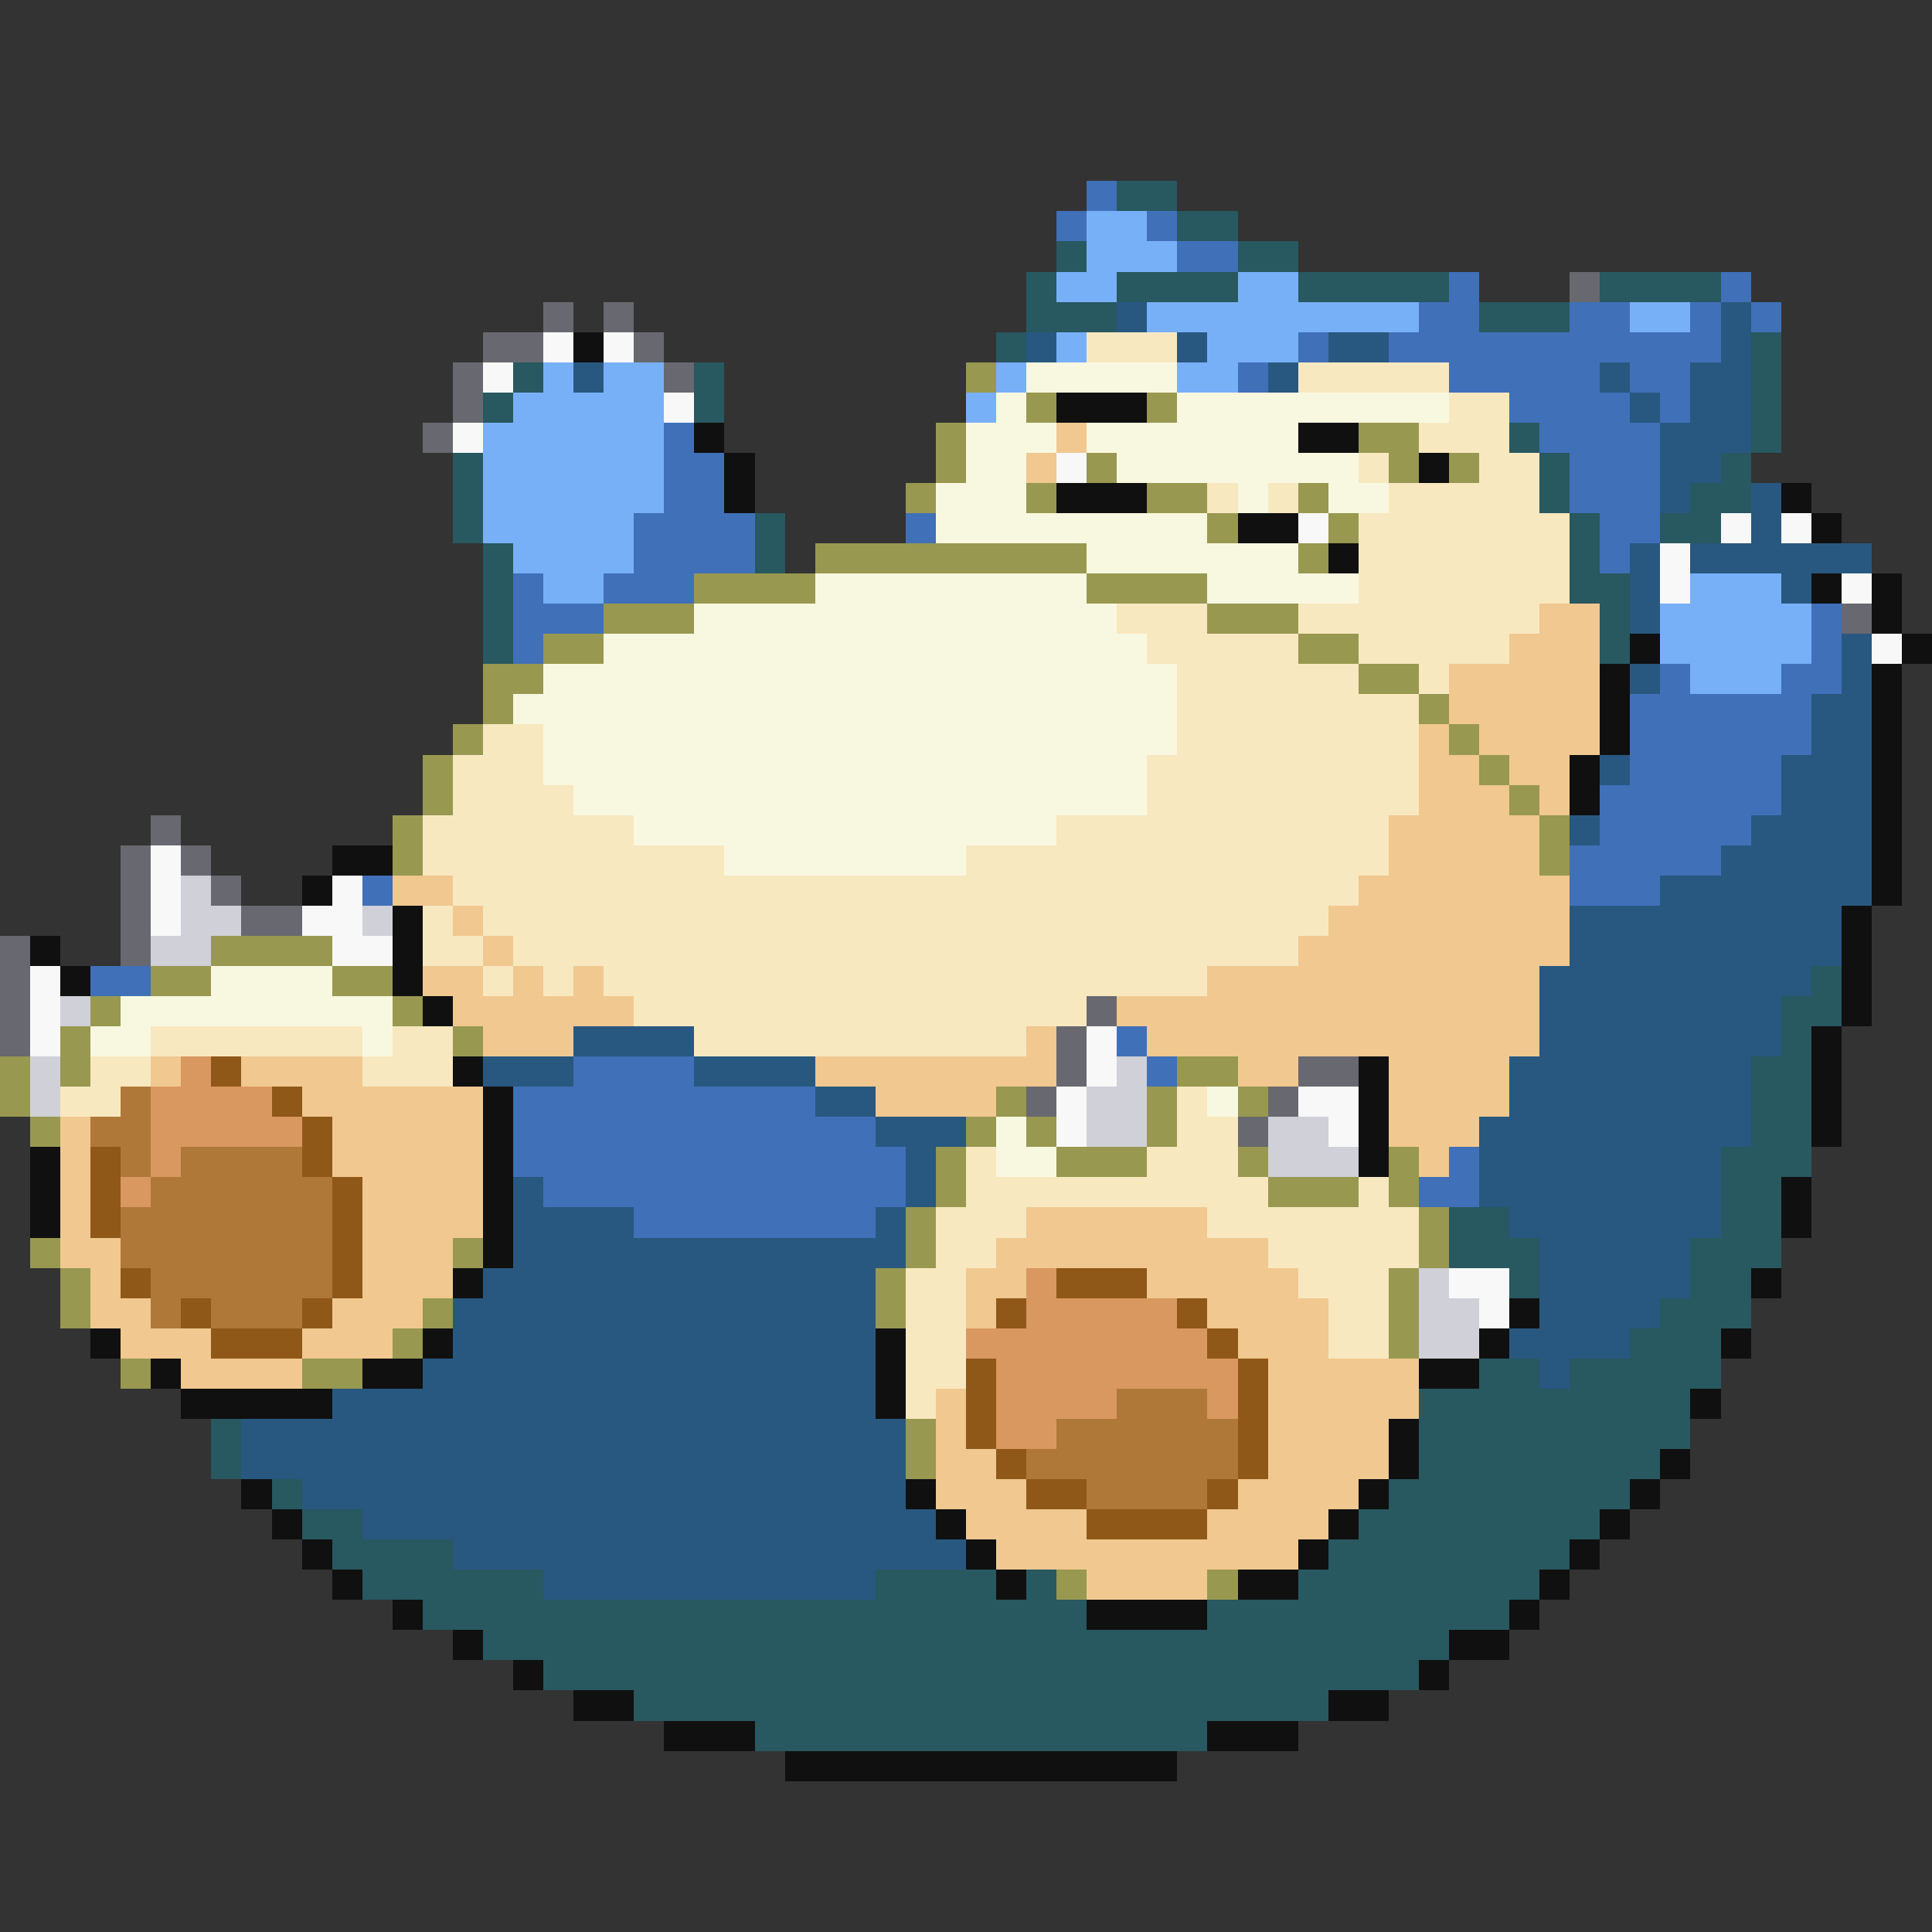 <svg xmlns="http://www.w3.org/2000/svg" viewBox="0 -0.5 64 64" shape-rendering="crispEdges">
<rect x="0" y="-0.5" width="64" height="64" fill="#333333" stroke="none"/>
<path stroke="#4070b8" d="M36 6h1M35 7h1M38 7h1M39 8h2M48 9h1M57 9h1M47 10h2M52 10h2M56 10h1M58 10h1M43 11h1M46 11h11M41 12h1M48 12h5M54 12h2M50 13h4M55 13h1M22 14h1M51 14h4M22 15h2M52 15h3M22 16h2M52 16h3M21 17h4M30 17h1M53 17h2M21 18h4M53 18h1M17 19h1M20 19h3M17 20h3M60 20h1M17 21h1M60 21h1M55 22h1M59 22h2M54 23h6M54 24h6M54 25h5M53 26h6M53 27h5M52 28h5M12 29h1M52 29h3M3 32h2M37 34h1M19 35h4M38 35h1M17 36h10M17 37h12M17 38h13M48 38h1M18 39h12M47 39h2M21 40h8" />
<path stroke="#285860" d="M37 6h2M39 7h2M35 8h1M41 8h2M34 9h1M37 9h4M43 9h5M53 9h4M34 10h3M49 10h3M33 11h1M58 11h1M17 12h1M23 12h1M58 12h1M16 13h1M23 13h1M58 13h1M50 14h1M58 14h1M15 15h1M51 15h1M57 15h1M15 16h1M51 16h1M56 16h2M15 17h1M25 17h1M52 17h1M55 17h2M16 18h1M25 18h1M52 18h1M16 19h1M52 19h2M16 20h1M53 20h1M16 21h1M53 21h1M60 32h1M59 33h2M59 34h1M58 35h2M58 36h2M58 37h2M57 38h3M57 39h2M48 40h2M57 40h2M48 41h3M56 41h3M50 42h1M56 42h2M55 43h3M54 44h3M49 45h2M52 45h5M47 46h9M7 47h1M47 47h9M7 48h1M47 48h8M9 49h1M46 49h8M10 50h2M45 50h8M11 51h4M44 51h8M12 52h6M29 52h4M34 52h1M43 52h8M14 53h22M40 53h10M16 54h32M18 55h29M21 56h23M25 57h15" />
<path stroke="#78b0f8" d="M36 7h2M36 8h3M35 9h2M41 9h2M38 10h9M54 10h2M35 11h1M40 11h3M18 12h1M20 12h2M33 12h1M39 12h2M17 13h5M32 13h1M16 14h6M16 15h6M16 16h6M16 17h5M17 18h4M18 19h2M56 19h3M55 20h5M55 21h5M56 22h3" />
<path stroke="#686870" d="M52 9h1M18 10h1M20 10h1M16 11h2M21 11h1M15 12h1M22 12h1M15 13h1M14 14h1M61 20h1M5 27h1M4 28h1M6 28h1M4 29h1M7 29h1M4 30h1M8 30h2M0 31h1M4 31h1M0 32h1M0 33h1M36 33h1M0 34h1M35 34h1M35 35h1M43 35h2M34 36h1M42 36h1M41 37h1" />
<path stroke="#285880" d="M37 10h1M57 10h1M34 11h1M39 11h1M44 11h2M57 11h1M19 12h1M42 12h1M53 12h1M56 12h2M54 13h1M56 13h2M55 14h3M55 15h2M55 16h1M58 16h1M58 17h1M54 18h1M56 18h6M54 19h1M59 19h1M54 20h1M61 21h1M54 22h1M61 22h1M60 23h2M60 24h2M53 25h1M59 25h3M59 26h3M52 27h1M58 27h4M57 28h5M55 29h7M52 30h9M52 31h9M51 32h9M51 33h8M19 34h4M51 34h8M16 35h3M23 35h4M50 35h8M27 36h2M50 36h8M29 37h3M49 37h9M30 38h1M49 38h8M17 39h1M30 39h1M49 39h8M17 40h4M29 40h1M50 40h7M17 41h13M51 41h5M16 42h13M51 42h5M15 43h14M51 43h4M15 44h14M50 44h4M14 45h15M51 45h1M11 46h18M8 47h22M8 48h22M10 49h20M12 50h19M15 51h17M18 52h11" />
<path stroke="#f8f8f8" d="M18 11h1M20 11h1M16 12h1M22 13h1M15 14h1M35 15h1M43 17h1M57 17h1M59 17h1M55 18h1M55 19h1M61 19h1M62 21h1M5 28h1M5 29h1M11 29h1M5 30h1M10 30h2M11 31h2M1 32h1M1 33h1M1 34h1M36 34h1M36 35h1M35 36h1M43 36h2M35 37h1M44 37h1M48 42h2M49 43h1" />
<path stroke="#101010" d="M19 11h1M35 13h3M23 14h1M43 14h2M24 15h1M47 15h1M24 16h1M35 16h3M59 16h1M41 17h2M60 17h1M44 18h1M60 19h1M62 19h1M62 20h1M54 21h1M63 21h1M53 22h1M62 22h1M53 23h1M62 23h1M53 24h1M62 24h1M52 25h1M62 25h1M52 26h1M62 26h1M62 27h1M11 28h2M62 28h1M10 29h1M62 29h1M13 30h1M61 30h1M1 31h1M13 31h1M61 31h1M2 32h1M13 32h1M61 32h1M14 33h1M61 33h1M60 34h1M15 35h1M45 35h1M60 35h1M16 36h1M45 36h1M60 36h1M16 37h1M45 37h1M60 37h1M1 38h1M16 38h1M45 38h1M1 39h1M16 39h1M59 39h1M1 40h1M16 40h1M59 40h1M16 41h1M15 42h1M58 42h1M50 43h1M3 44h1M14 44h1M29 44h1M49 44h1M57 44h1M5 45h1M12 45h2M29 45h1M47 45h2M6 46h5M29 46h1M56 46h1M46 47h1M46 48h1M55 48h1M8 49h1M30 49h1M45 49h1M54 49h1M9 50h1M31 50h1M44 50h1M53 50h1M10 51h1M32 51h1M43 51h1M52 51h1M11 52h1M33 52h1M41 52h2M51 52h1M13 53h1M36 53h4M50 53h1M15 54h1M48 54h2M17 55h1M47 55h1M19 56h2M44 56h2M22 57h3M40 57h3M26 58h13" />
<path stroke="#f8e8c0" d="M36 11h3M43 12h5M48 13h2M47 14h3M45 15h1M49 15h2M40 16h1M42 16h1M46 16h5M45 17h7M45 18h7M45 19h7M37 20h3M43 20h8M38 21h5M45 21h5M39 22h6M47 22h1M39 23h8M16 24h2M39 24h8M15 25h3M38 25h9M15 26h4M38 26h9M14 27h7M35 27h11M14 28h10M32 28h14M15 29h30M14 30h1M16 30h28M14 31h2M17 31h26M16 32h1M18 32h1M20 32h20M21 33h15M5 34h7M13 34h2M23 34h11M3 35h2M12 35h3M2 36h2M39 36h1M39 37h2M32 38h1M38 38h3M32 39h10M45 39h1M31 40h3M40 40h7M31 41h2M42 41h5M30 42h2M43 42h3M30 43h2M44 43h2M30 44h2M44 44h2M30 45h2M30 46h1" />
<path stroke="#989850" d="M32 12h1M34 13h1M38 13h1M31 14h1M45 14h2M31 15h1M36 15h1M46 15h1M48 15h1M30 16h1M34 16h1M38 16h2M43 16h1M40 17h1M44 17h1M27 18h9M43 18h1M23 19h4M36 19h4M20 20h3M40 20h3M18 21h2M43 21h2M16 22h2M45 22h2M16 23h1M47 23h1M15 24h1M48 24h1M14 25h1M49 25h1M14 26h1M50 26h1M13 27h1M51 27h1M13 28h1M51 28h1M7 31h4M5 32h2M11 32h2M3 33h1M13 33h1M2 34h1M15 34h1M0 35h1M2 35h1M39 35h2M0 36h1M33 36h1M38 36h1M41 36h1M1 37h1M32 37h1M34 37h1M38 37h1M31 38h1M35 38h3M41 38h1M46 38h1M31 39h1M42 39h3M46 39h1M30 40h1M47 40h1M1 41h1M15 41h1M30 41h1M47 41h1M2 42h1M29 42h1M46 42h1M2 43h1M14 43h1M29 43h1M46 43h1M13 44h1M46 44h1M4 45h1M10 45h2M30 47h1M30 48h1M35 52h1M40 52h1" />
<path stroke="#f8f8e0" d="M34 12h5M33 13h1M39 13h9M32 14h3M36 14h7M32 15h2M37 15h8M31 16h3M41 16h1M44 16h2M31 17h9M36 18h7M27 19h9M40 19h5M23 20h14M20 21h18M18 22h21M17 23h22M18 24h21M18 25h20M19 26h19M21 27h14M24 28h8M7 32h4M4 33h9M3 34h2M12 34h1M40 36h1M33 37h1M33 38h2" />
<path stroke="#f0c890" d="M35 14h1M34 15h1M51 20h2M50 21h3M48 22h5M48 23h5M47 24h1M49 24h4M47 25h2M50 25h2M47 26h3M51 26h1M46 27h5M46 28h5M13 29h2M45 29h7M15 30h1M44 30h8M16 31h1M43 31h9M14 32h2M17 32h1M19 32h1M40 32h11M15 33h6M37 33h14M16 34h3M34 34h1M38 34h13M5 35h1M8 35h4M27 35h8M41 35h2M46 35h4M10 36h6M29 36h4M46 36h4M2 37h1M11 37h5M46 37h3M2 38h1M11 38h5M47 38h1M2 39h1M12 39h4M2 40h1M12 40h4M34 40h6M2 41h2M12 41h3M33 41h9M3 42h1M12 42h3M32 42h2M38 42h5M3 43h2M11 43h3M32 43h1M40 43h4M4 44h3M10 44h3M41 44h3M6 45h4M42 45h5M31 46h1M42 46h5M31 47h1M42 47h4M31 48h2M42 48h4M31 49h3M41 49h4M32 50h4M40 50h4M33 51h10M36 52h4" />
<path stroke="#d0d0d8" d="M6 29h1M6 30h2M12 30h1M5 31h2M2 33h1M1 35h1M37 35h1M1 36h1M36 36h2M36 37h2M42 37h2M42 38h3M47 42h1M47 43h2M47 44h2" />
<path stroke="#d89860" d="M6 35h1M5 36h4M5 37h5M5 38h1M4 39h1M34 42h1M34 43h5M32 44h8M33 45h8M33 46h4M40 46h1M33 47h2" />
<path stroke="#905818" d="M7 35h1M9 36h1M10 37h1M3 38h1M10 38h1M3 39h1M11 39h1M3 40h1M11 40h1M11 41h1M4 42h1M11 42h1M35 42h3M6 43h1M10 43h1M33 43h1M39 43h1M7 44h3M40 44h1M32 45h1M41 45h1M32 46h1M41 46h1M32 47h1M41 47h1M33 48h1M41 48h1M34 49h2M40 49h1M36 50h4" />
<path stroke="#b07838" d="M4 36h1M3 37h2M4 38h1M6 38h4M5 39h6M4 40h7M4 41h7M5 42h6M5 43h1M7 43h3M37 46h3M35 47h6M34 48h7M36 49h4" />
</svg>